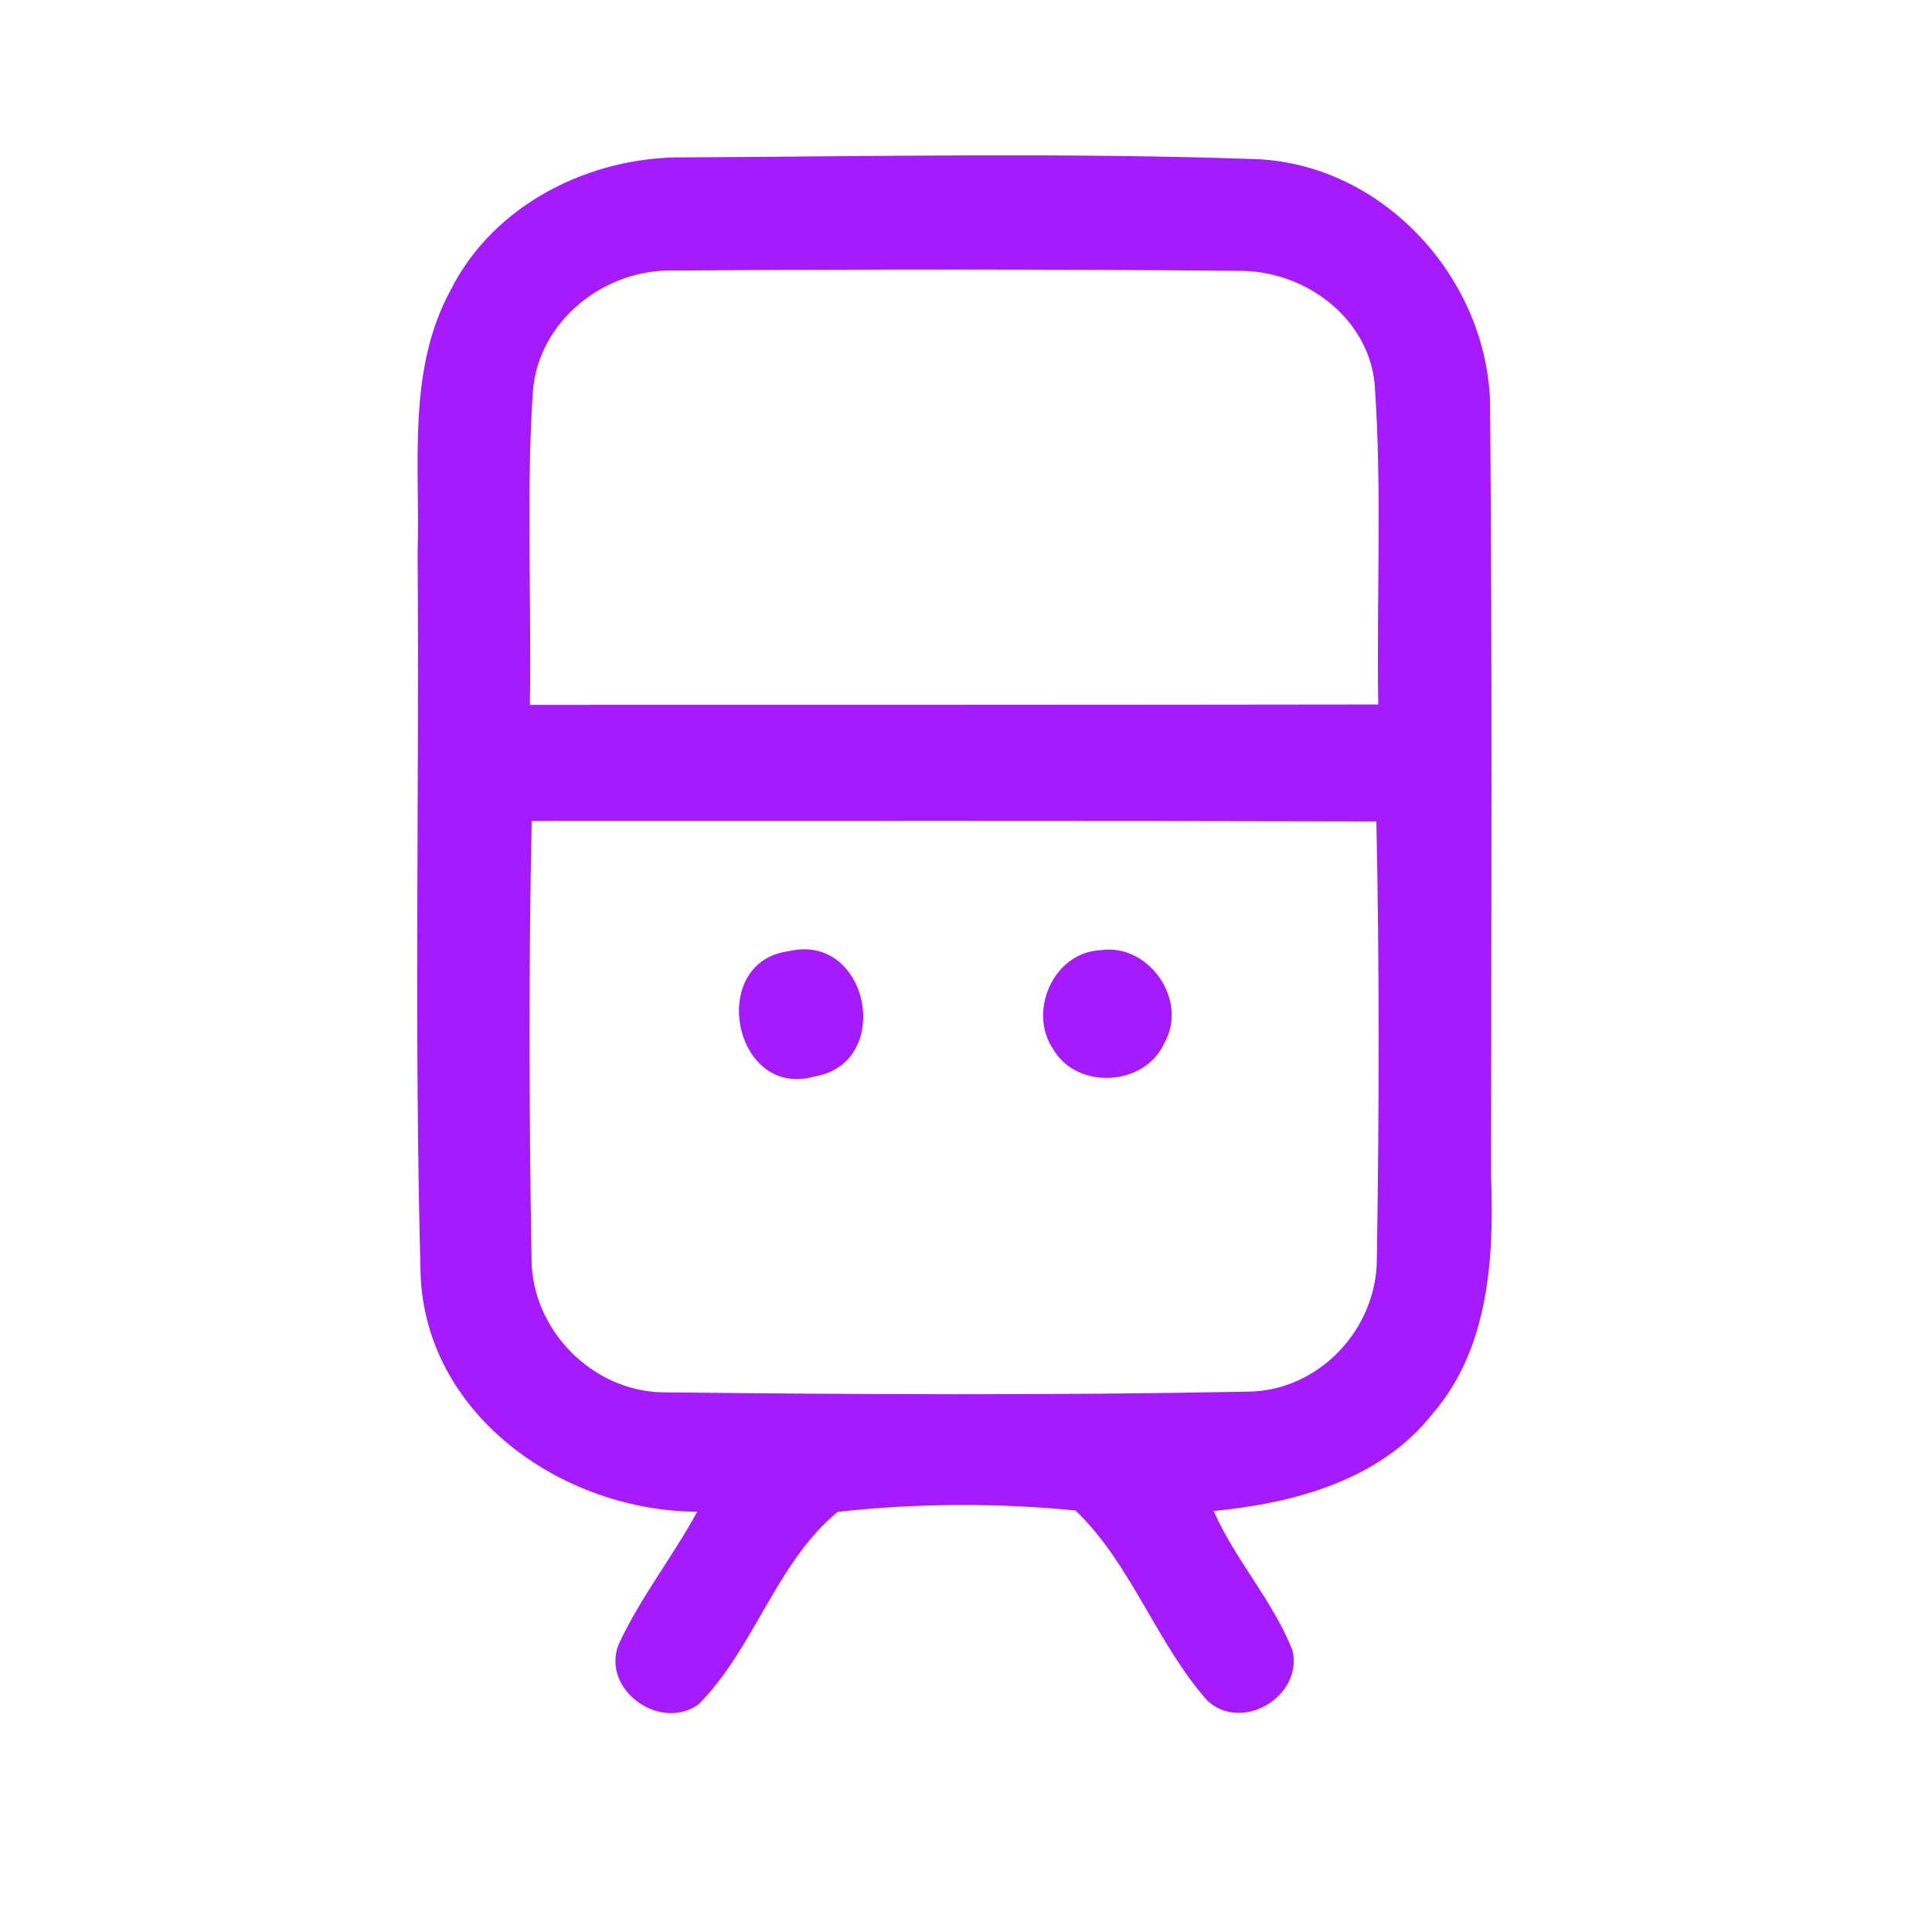 <?xml version="1.0" encoding="UTF-8" ?>
<!DOCTYPE svg PUBLIC "-//W3C//DTD SVG 1.1//EN" "http://www.w3.org/Graphics/SVG/1.1/DTD/svg11.dtd">
<svg width="192pt" height="192pt" viewBox="0 0 192 192" version="1.1" xmlns="http://www.w3.org/2000/svg">
<g id="#a51affff">
<path fill="#a51aff" opacity="1.00" d=" M 44.81 28.78 C 49.10 20.27 58.70 15.52 68.02 15.64 C 87.01 15.54 106.01 15.15 124.98 15.82 C 137.87 16.44 148.27 28.26 148.09 41.00 C 148.30 66.33 148.19 91.67 148.18 117.00 C 148.48 125.10 147.95 134.00 142.41 140.44 C 137.22 147.09 128.64 149.38 120.61 150.16 C 122.76 155.04 126.49 159.05 128.45 164.02 C 129.50 168.58 123.41 172.24 119.96 168.98 C 114.89 163.24 112.41 155.40 106.88 150.11 C 99.11 149.34 91.01 149.38 83.24 150.25 C 77.15 155.26 74.97 163.79 69.43 169.37 C 65.60 172.13 59.72 167.91 61.48 163.41 C 63.63 158.78 66.84 154.72 69.29 150.23 C 56.15 150.18 42.56 140.91 41.81 127.00 C 41.14 103.01 41.68 79.00 41.50 55.00 C 41.77 46.23 40.40 36.81 44.81 28.78 M 52.95 38.96 C 52.28 49.30 52.83 59.69 52.66 70.05 C 80.76 70.05 108.86 70.05 136.97 70.01 C 136.79 59.39 137.36 48.73 136.61 38.13 C 135.94 31.44 129.50 26.80 123.02 26.92 C 104.35 26.74 85.66 26.75 66.99 26.89 C 60.08 26.67 53.46 31.91 52.95 38.96 M 52.84 81.59 C 52.53 96.06 52.58 110.54 52.82 125.01 C 52.80 132.14 58.89 138.34 66.03 138.37 C 85.34 138.58 104.67 138.68 123.97 138.30 C 131.07 138.26 136.85 132.07 136.83 125.06 C 137.06 110.59 137.09 96.10 136.78 81.63 C 108.80 81.56 80.82 81.59 52.84 81.59 Z" />
<path fill="#a51aff" opacity="1.00" d=" M 78.43 94.52 C 86.34 92.67 88.90 105.62 80.95 106.98 C 72.88 109.28 70.23 95.54 78.43 94.52 Z" />
<path fill="#a51aff" opacity="1.00" d=" M 109.35 94.43 C 114.16 93.69 118.15 99.42 115.70 103.67 C 113.80 107.94 107.08 108.35 104.70 104.32 C 102.09 100.58 104.68 94.64 109.35 94.43 Z" />
</g>
</svg>
